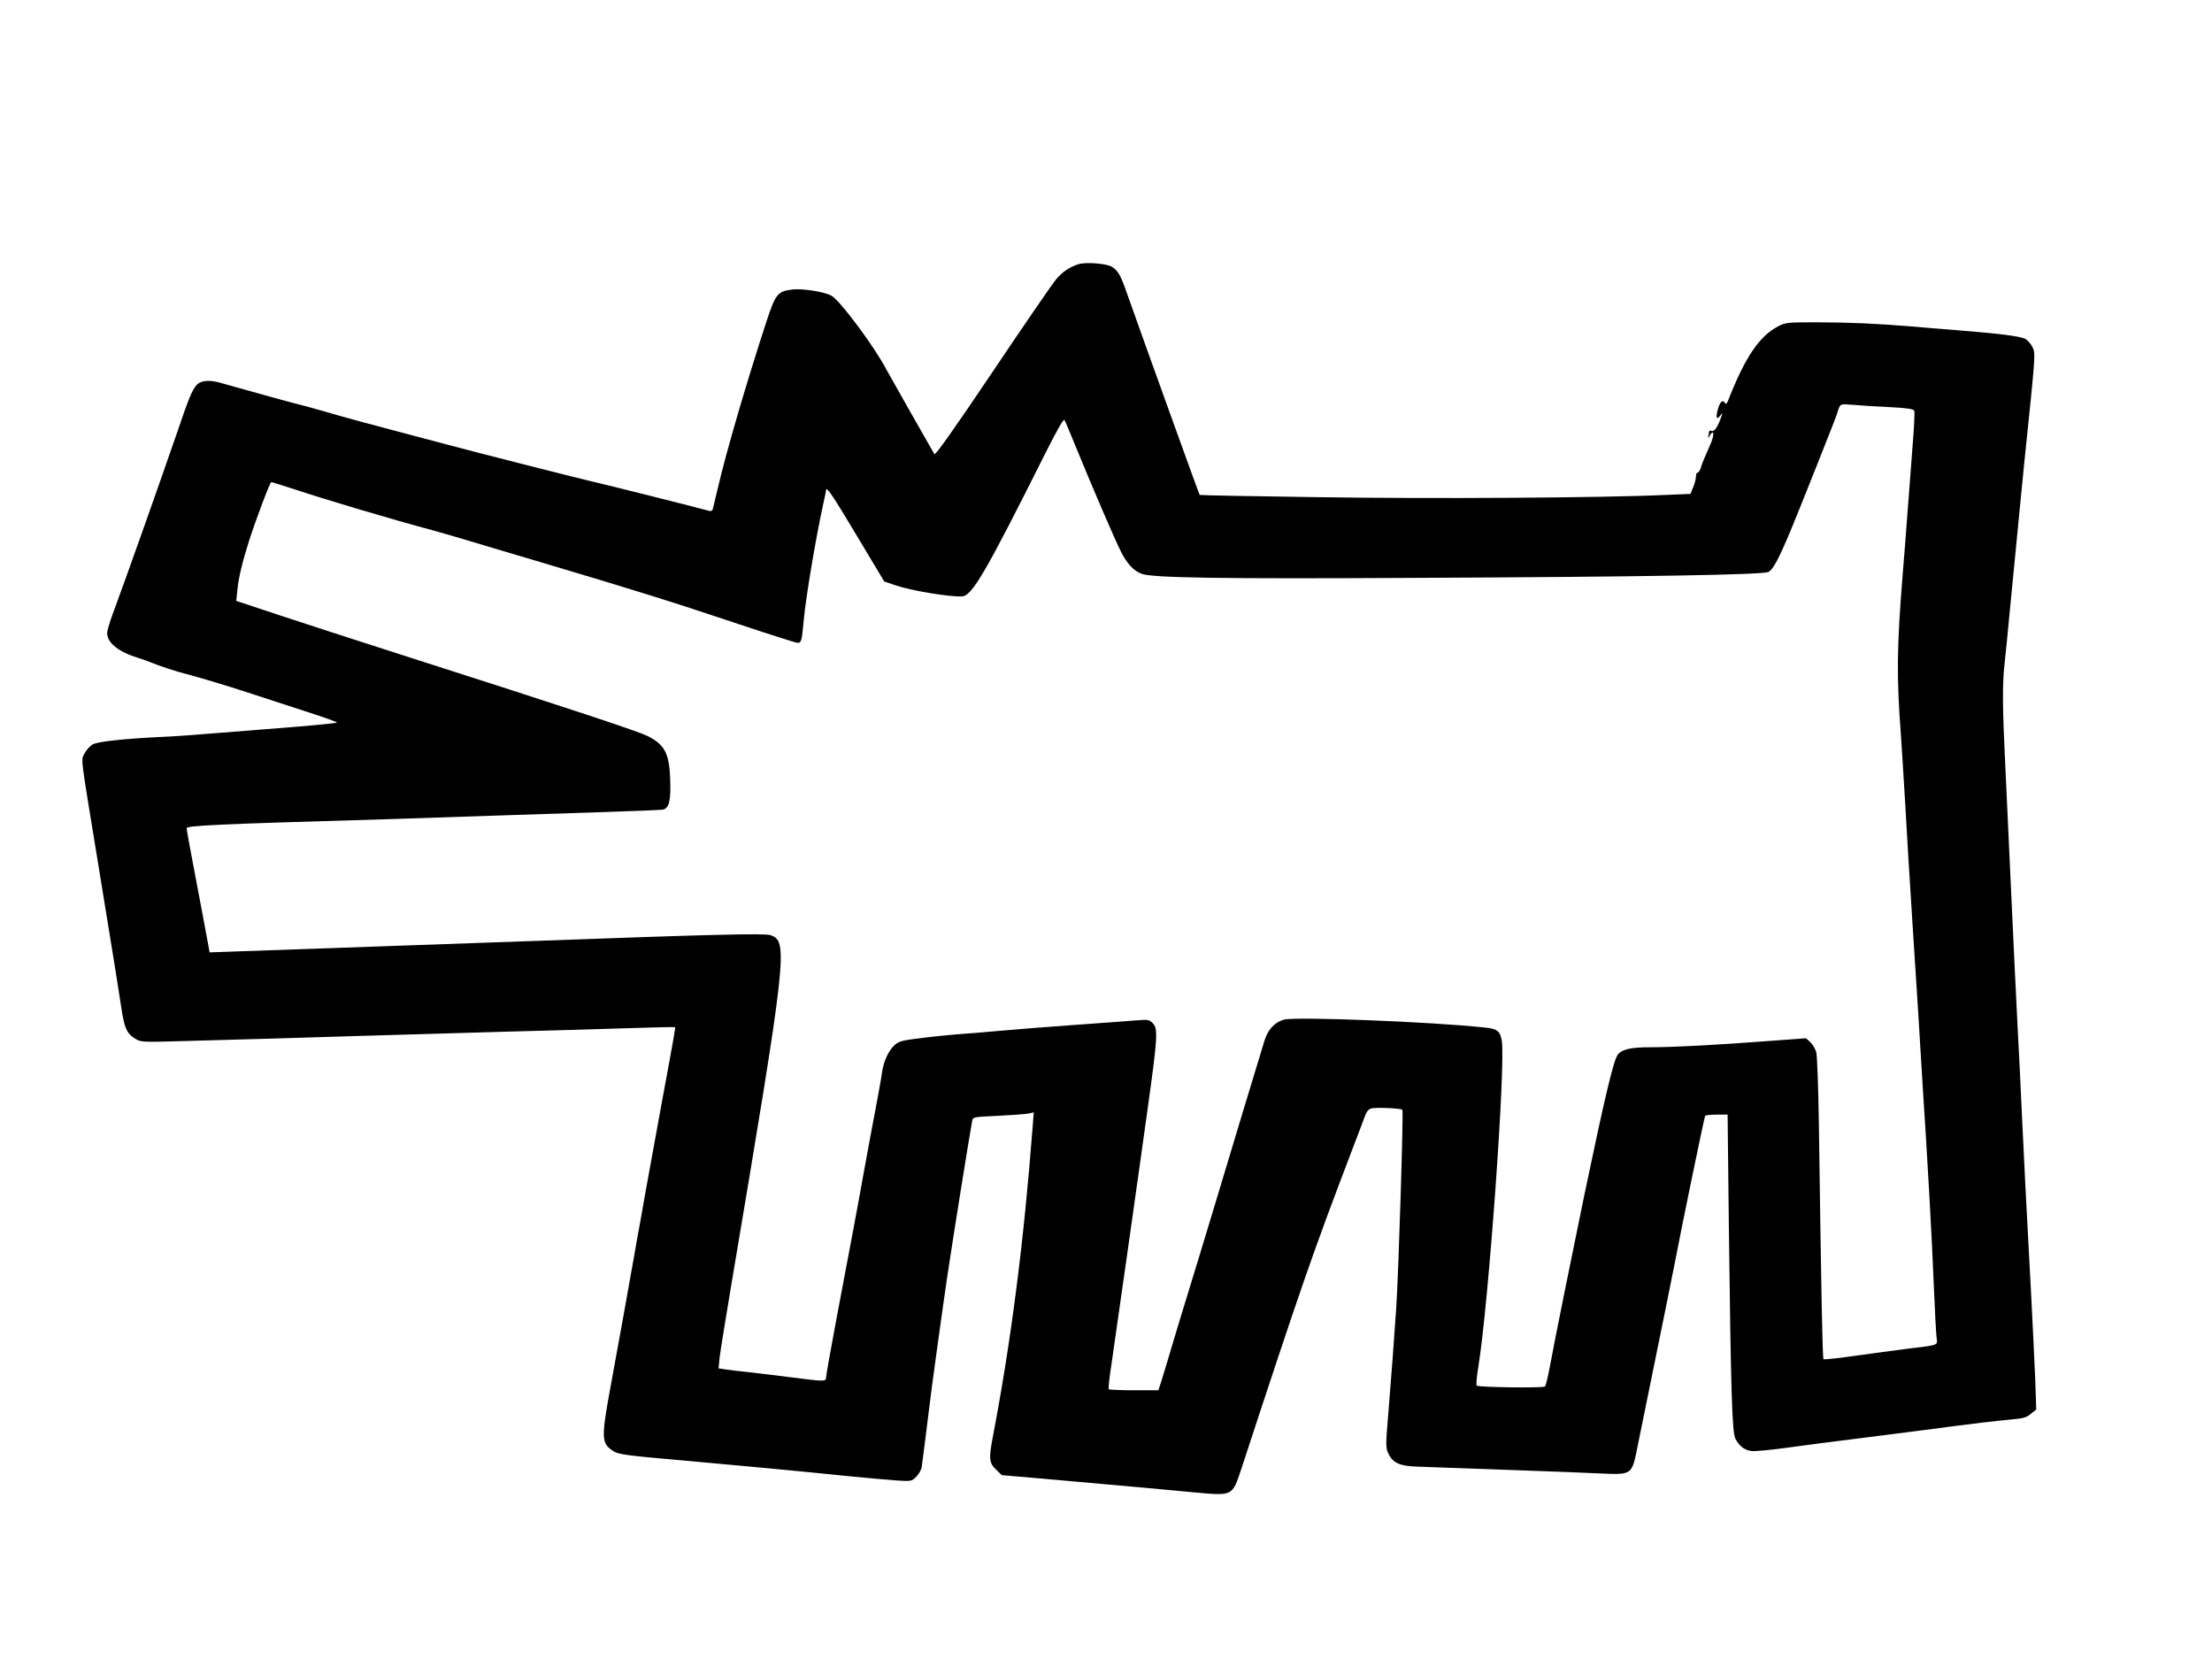 <?xml version="1.0" standalone="no"?>
<!DOCTYPE svg PUBLIC "-//W3C//DTD SVG 20010904//EN"
 "http://www.w3.org/TR/2001/REC-SVG-20010904/DTD/svg10.dtd">
<svg version="1.0" xmlns="http://www.w3.org/2000/svg"
 width="1280pt" height="960pt" viewBox="0 0 1280 960"
 preserveAspectRatio="xMidYMid meet">

<g transform="translate(0,960) scale(0.1,-0.1)"
fill="#000000" stroke="none">
<path d="M6240 8071 c-52 -17 -89 -42 -126 -84 -22 -25 -187 -266 -369 -537
-222 -330 -333 -487 -338 -478 -24 41 -266 467 -278 490 -68 131 -270 402
-318 427 -41 23 -166 42 -223 36 -88 -10 -100 -25 -152 -183 -112 -342 -232
-750 -281 -962 -15 -63 -29 -121 -31 -128 -2 -8 -12 -11 -21 -8 -32 10 -657
167 -698 175 -42 9 -708 178 -835 213 -41 11 -131 35 -200 53 -252 66 -368 98
-485 132 -66 19 -131 37 -145 40 -21 4 -271 73 -469 129 -61 17 -111 12 -133
-14 -27 -30 -45 -74 -116 -283 -92 -267 -291 -830 -368 -1037 -19 -51 -34
-102 -34 -115 0 -58 67 -110 185 -146 22 -7 49 -16 60 -21 67 -27 144 -53 245
-79 63 -17 196 -57 295 -89 99 -32 262 -85 362 -118 101 -32 183 -62 183 -65
0 -3 -98 -13 -217 -23 -120 -10 -324 -26 -453 -36 -129 -11 -282 -22 -340 -24
-228 -11 -375 -27 -404 -44 -16 -9 -37 -33 -47 -52 -21 -40 -26 3 76 -620 96
-589 116 -711 135 -838 19 -131 32 -161 83 -193 30 -19 43 -20 252 -14 289 8
829 23 1030 30 297 9 509 15 895 26 212 5 511 14 665 19 153 5 280 8 282 6 2
-1 -15 -99 -37 -217 -22 -118 -42 -227 -45 -244 -3 -16 -21 -118 -41 -225 -19
-107 -42 -231 -50 -275 -8 -44 -21 -118 -29 -165 -9 -47 -25 -134 -35 -195
-32 -182 -96 -538 -134 -743 -58 -315 -57 -342 10 -387 32 -22 72 -27 449 -60
218 -19 643 -59 905 -86 113 -11 243 -23 290 -26 83 -5 86 -5 112 22 15 15 30
41 32 59 5 35 35 271 42 331 7 70 84 625 105 765 35 235 131 833 145 906 3 20
12 21 147 27 80 4 159 10 177 13 l32 7 -7 -89 c-50 -658 -125 -1240 -230
-1789 -24 -125 -21 -152 19 -189 l33 -32 254 -22 c497 -44 696 -62 862 -78
222 -20 217 -23 270 136 347 1058 414 1250 637 1835 34 88 68 179 77 203 10
29 22 44 39 48 29 7 170 1 179 -8 7 -7 -21 -912 -35 -1138 -13 -197 -26 -363
-46 -615 -16 -187 -16 -203 0 -236 26 -55 66 -73 171 -76 50 -2 227 -8 395
-14 168 -6 339 -13 380 -14 41 -1 154 -6 250 -10 225 -9 210 -20 250 175 143
700 212 1042 219 1080 19 106 163 806 168 813 2 4 32 7 67 7 l63 0 7 -632 c12
-977 19 -1207 38 -1243 23 -43 51 -65 90 -71 19 -4 118 6 219 20 101 14 292
39 424 55 132 17 294 37 360 46 286 38 425 54 503 61 69 6 89 11 114 33 l31
25 -6 175 c-4 96 -14 303 -22 460 -31 574 -45 851 -55 1071 -5 124 -17 353
-25 510 -8 157 -24 485 -35 730 -11 245 -27 585 -35 755 -18 363 -19 493 -5
618 6 51 19 187 30 302 56 575 71 732 85 870 63 605 64 618 48 653 -9 19 -27
41 -40 49 -25 17 -153 33 -408 53 -77 6 -192 15 -255 21 -187 16 -364 24 -550
24 -164 0 -178 -1 -220 -23 -110 -57 -193 -181 -291 -432 -8 -18 -12 -21 -18
-11 -13 21 -29 5 -41 -40 -13 -47 -6 -61 15 -33 14 18 14 17 5 -9 -20 -58 -40
-86 -55 -81 -8 4 -15 2 -15 -4 0 -6 -3 -19 -6 -29 -3 -10 1 -8 9 6 26 43 29 4
4 -51 -23 -51 -51 -118 -53 -128 -3 -17 -17 -39 -23 -36 -3 2 -7 -8 -7 -22 -1
-15 -8 -43 -17 -63 l-15 -37 -144 -6 c-359 -17 -1362 -23 -2008 -13 -377 5
-686 11 -688 13 -3 2 -330 910 -418 1159 -39 112 -53 138 -90 161 -28 19 -153
29 -194 15z m4698 -827 c100 -5 135 -11 139 -21 3 -8 0 -78 -6 -156 -6 -78
-20 -261 -31 -407 -11 -146 -24 -319 -30 -385 -34 -426 -36 -585 -10 -931 5
-71 16 -250 25 -399 8 -148 26 -445 40 -660 14 -214 30 -460 35 -545 5 -85 16
-263 24 -395 30 -457 56 -921 66 -1180 6 -143 13 -279 16 -302 6 -50 19 -45
-171 -68 -71 -9 -208 -28 -304 -41 -95 -14 -176 -22 -179 -19 -6 6 -13 364
-27 1370 -3 204 -10 386 -15 406 -5 19 -21 46 -34 58 l-25 23 -218 -16 c-302
-23 -547 -36 -681 -36 -114 0 -164 -11 -190 -42 -24 -30 -73 -234 -193 -808
-67 -324 -175 -857 -200 -995 -11 -60 -24 -114 -29 -118 -9 -10 -385 -5 -395
5 -4 4 0 51 9 105 60 366 160 1760 136 1892 -10 55 -26 68 -98 75 -300 33
-1094 64 -1161 46 -54 -14 -94 -57 -114 -122 -33 -107 -206 -679 -276 -913
-40 -132 -88 -289 -106 -350 -53 -172 -154 -503 -176 -580 -12 -38 -29 -95
-38 -125 l-18 -55 -141 0 c-77 0 -143 3 -146 6 -3 3 3 66 15 140 19 129 167
1170 208 1469 61 436 63 478 30 511 -18 18 -29 20 -87 15 -37 -3 -195 -15
-352 -26 -157 -11 -357 -27 -445 -35 -88 -8 -198 -17 -245 -20 -47 -4 -141
-13 -210 -22 -110 -13 -128 -18 -154 -41 -34 -32 -62 -91 -71 -152 -3 -25 -15
-90 -25 -145 -26 -137 -54 -287 -80 -430 -38 -213 -76 -414 -160 -858 -33
-176 -60 -328 -60 -338 0 -24 -9 -24 -202 1 -84 11 -196 24 -248 30 -52 5
-112 13 -134 16 l-38 6 6 62 c4 33 34 221 67 416 325 1931 332 1994 226 2029
-34 11 -360 3 -1367 -34 -223 -8 -542 -19 -710 -25 -168 -6 -422 -15 -565 -20
-143 -5 -337 -12 -431 -15 l-171 -6 -6 33 c-9 49 -40 216 -86 458 -23 118 -41
220 -41 227 0 16 148 23 1175 53 187 6 457 15 600 20 143 5 418 14 610 20 193
6 360 13 371 15 36 8 47 53 42 177 -5 148 -32 199 -129 248 -55 28 -435 154
-1454 480 -225 72 -526 170 -669 217 l-259 86 7 66 c6 67 30 164 67 281 41
127 121 340 129 340 4 0 54 -15 111 -34 215 -71 585 -181 824 -245 44 -12 116
-33 160 -46 44 -13 256 -77 470 -140 548 -163 762 -230 1138 -356 180 -60 334
-109 342 -109 22 0 25 11 36 132 12 132 70 477 113 673 9 39 16 74 16 78 0 27
36 -25 178 -263 l159 -265 65 -22 c91 -31 312 -68 385 -64 58 3 135 135 483
830 71 141 105 200 110 190 5 -8 33 -75 63 -149 91 -223 232 -552 265 -615 34
-67 72 -108 117 -125 60 -24 462 -30 1570 -24 1348 6 2021 18 2057 34 28 13
60 73 136 255 53 128 262 654 262 660 0 2 5 16 10 31 11 27 11 27 88 21 42 -4
137 -10 210 -13z"/>
</g>
</svg>
